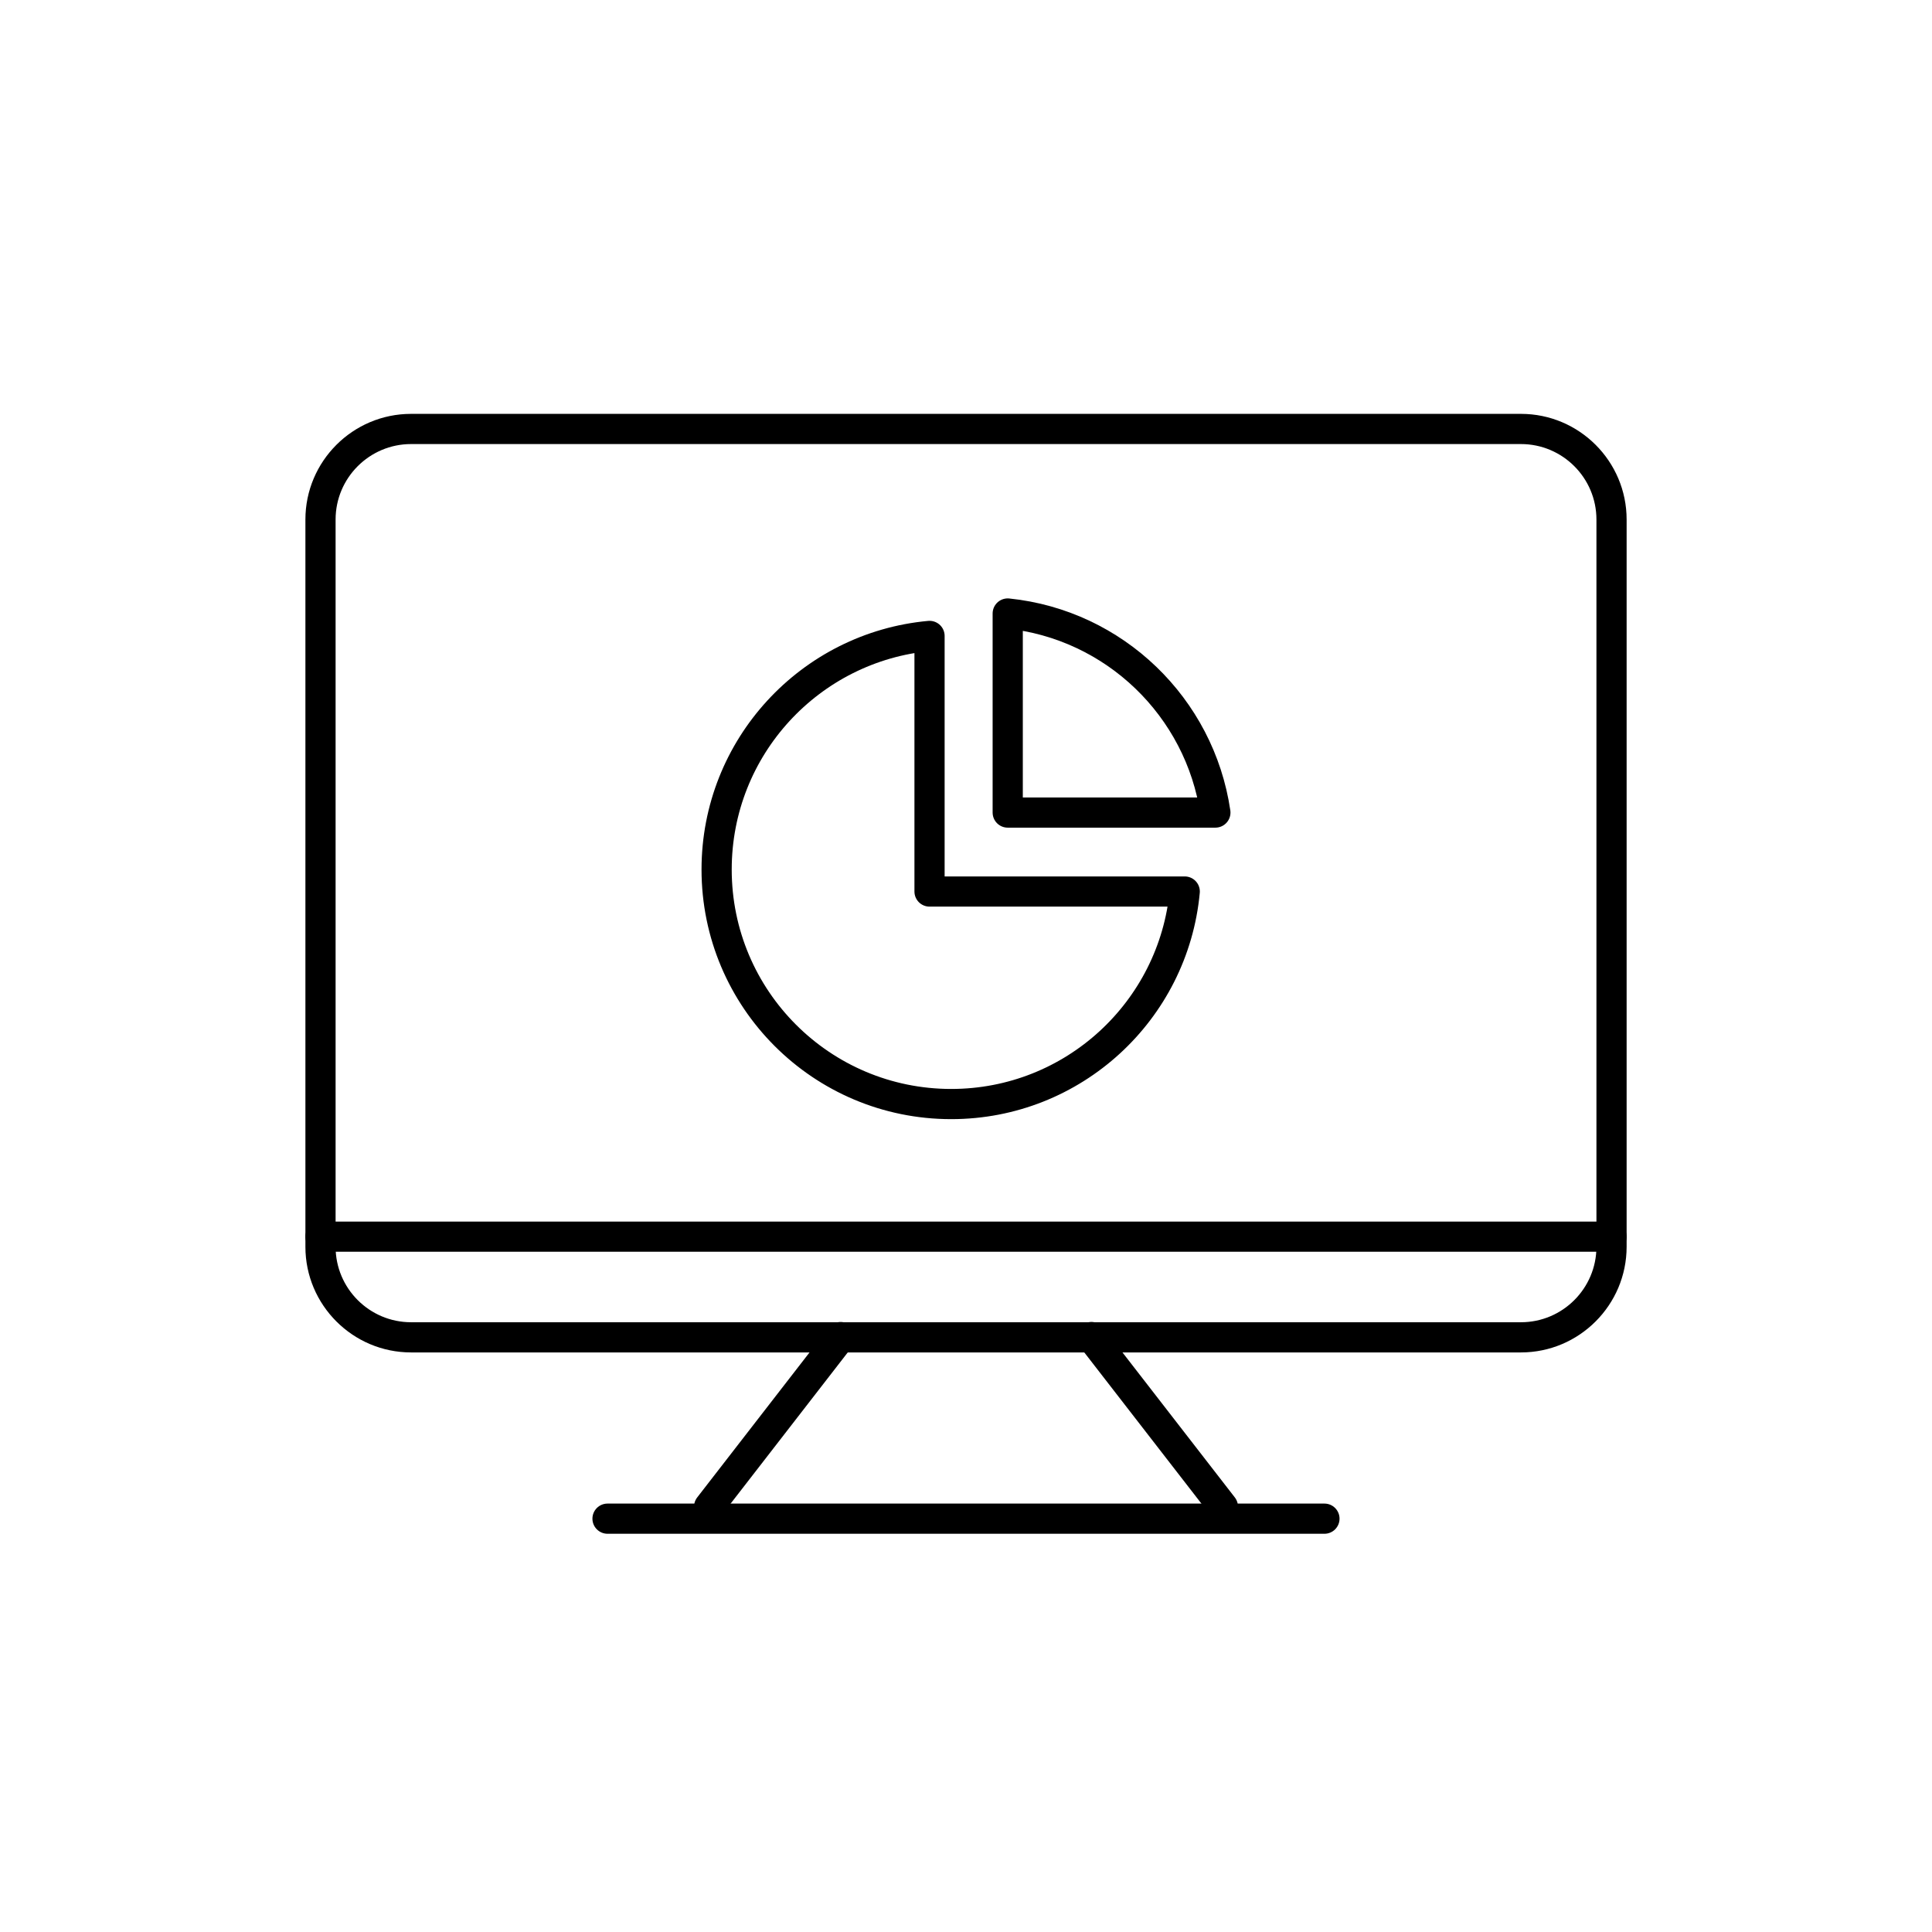 <?xml version="1.0" encoding="utf-8"?>
<!-- Generator: Adobe Illustrator 16.0.0, SVG Export Plug-In . SVG Version: 6.00 Build 0)  -->
<!DOCTYPE svg PUBLIC "-//W3C//DTD SVG 1.1//EN" "http://www.w3.org/Graphics/SVG/1.1/DTD/svg11.dtd">
<svg version="1.1" id="Layer_1" xmlns="http://www.w3.org/2000/svg" xmlns:xlink="http://www.w3.org/1999/xlink" x="0px" y="0px"
	 width="64px" height="64px" viewBox="0 0 64 64" enable-background="new 0 0 64 64" xml:space="preserve">
<g>
	<g>
		<g>
			<path d="M50.383,44.801H13.617c-1.93,0-3.5-1.57-3.5-3.5V17.21c0-1.93,1.57-3.5,3.5-3.5h36.767c1.93,0,3.5,1.57,3.5,3.5v24.091
				C53.883,43.23,52.313,44.801,50.383,44.801z M13.617,14.71c-1.378,0-2.5,1.121-2.5,2.5v24.091c0,1.379,1.122,2.5,2.5,2.5h36.767
				c1.378,0,2.5-1.121,2.5-2.5V17.21c0-1.379-1.122-2.5-2.5-2.5H13.617z"/>
		</g>
		<g>
			<path d="M53.383,41.466H10.617c-0.276,0-0.5-0.224-0.5-0.5s0.224-0.5,0.5-0.5h42.767c0.276,0,0.5,0.224,0.5,0.5
				S53.66,41.466,53.383,41.466z"/>
		</g>
		<g>
			<g>
				<path d="M23.491,50.41c-0.107,0-0.215-0.034-0.306-0.104c-0.218-0.169-0.258-0.483-0.089-0.702l4.353-5.619
					c0.17-0.217,0.484-0.257,0.702-0.089c0.218,0.169,0.258,0.483,0.089,0.702l-4.353,5.619C23.788,50.344,23.64,50.41,23.491,50.41
					z"/>
			</g>
			<g>
				<path d="M40.511,50.41c-0.149,0-0.297-0.066-0.396-0.193l-4.354-5.619c-0.169-0.219-0.129-0.533,0.089-0.702
					c0.218-0.169,0.533-0.129,0.701,0.089l4.354,5.619c0.169,0.219,0.129,0.533-0.089,0.702
					C40.726,50.376,40.618,50.41,40.511,50.41z"/>
			</g>
		</g>
		<g>
			<path d="M43.874,50.808H20.125c-0.276,0-0.5-0.224-0.5-0.5s0.224-0.5,0.5-0.5h23.749c0.276,0,0.5,0.224,0.5,0.5
				S44.15,50.808,43.874,50.808z"/>
		</g>
	</g>
	<g>
		<path fill="none" stroke="#000000" stroke-linecap="round" stroke-linejoin="round" stroke-miterlimit="10" d="M33.382,20.323
			v6.594h6.879C39.748,23.425,36.919,20.687,33.382,20.323z"/>
		<path fill="none" stroke="#000000" stroke-linecap="round" stroke-linejoin="round" stroke-miterlimit="10" d="M30.792,29.533
			v-8.467c-3.955,0.362-7.053,3.687-7.053,7.737c0,4.292,3.479,7.77,7.771,7.77c4.046,0,7.367-3.091,7.736-7.04H30.792z"/>
	</g>
</g>
</svg>
